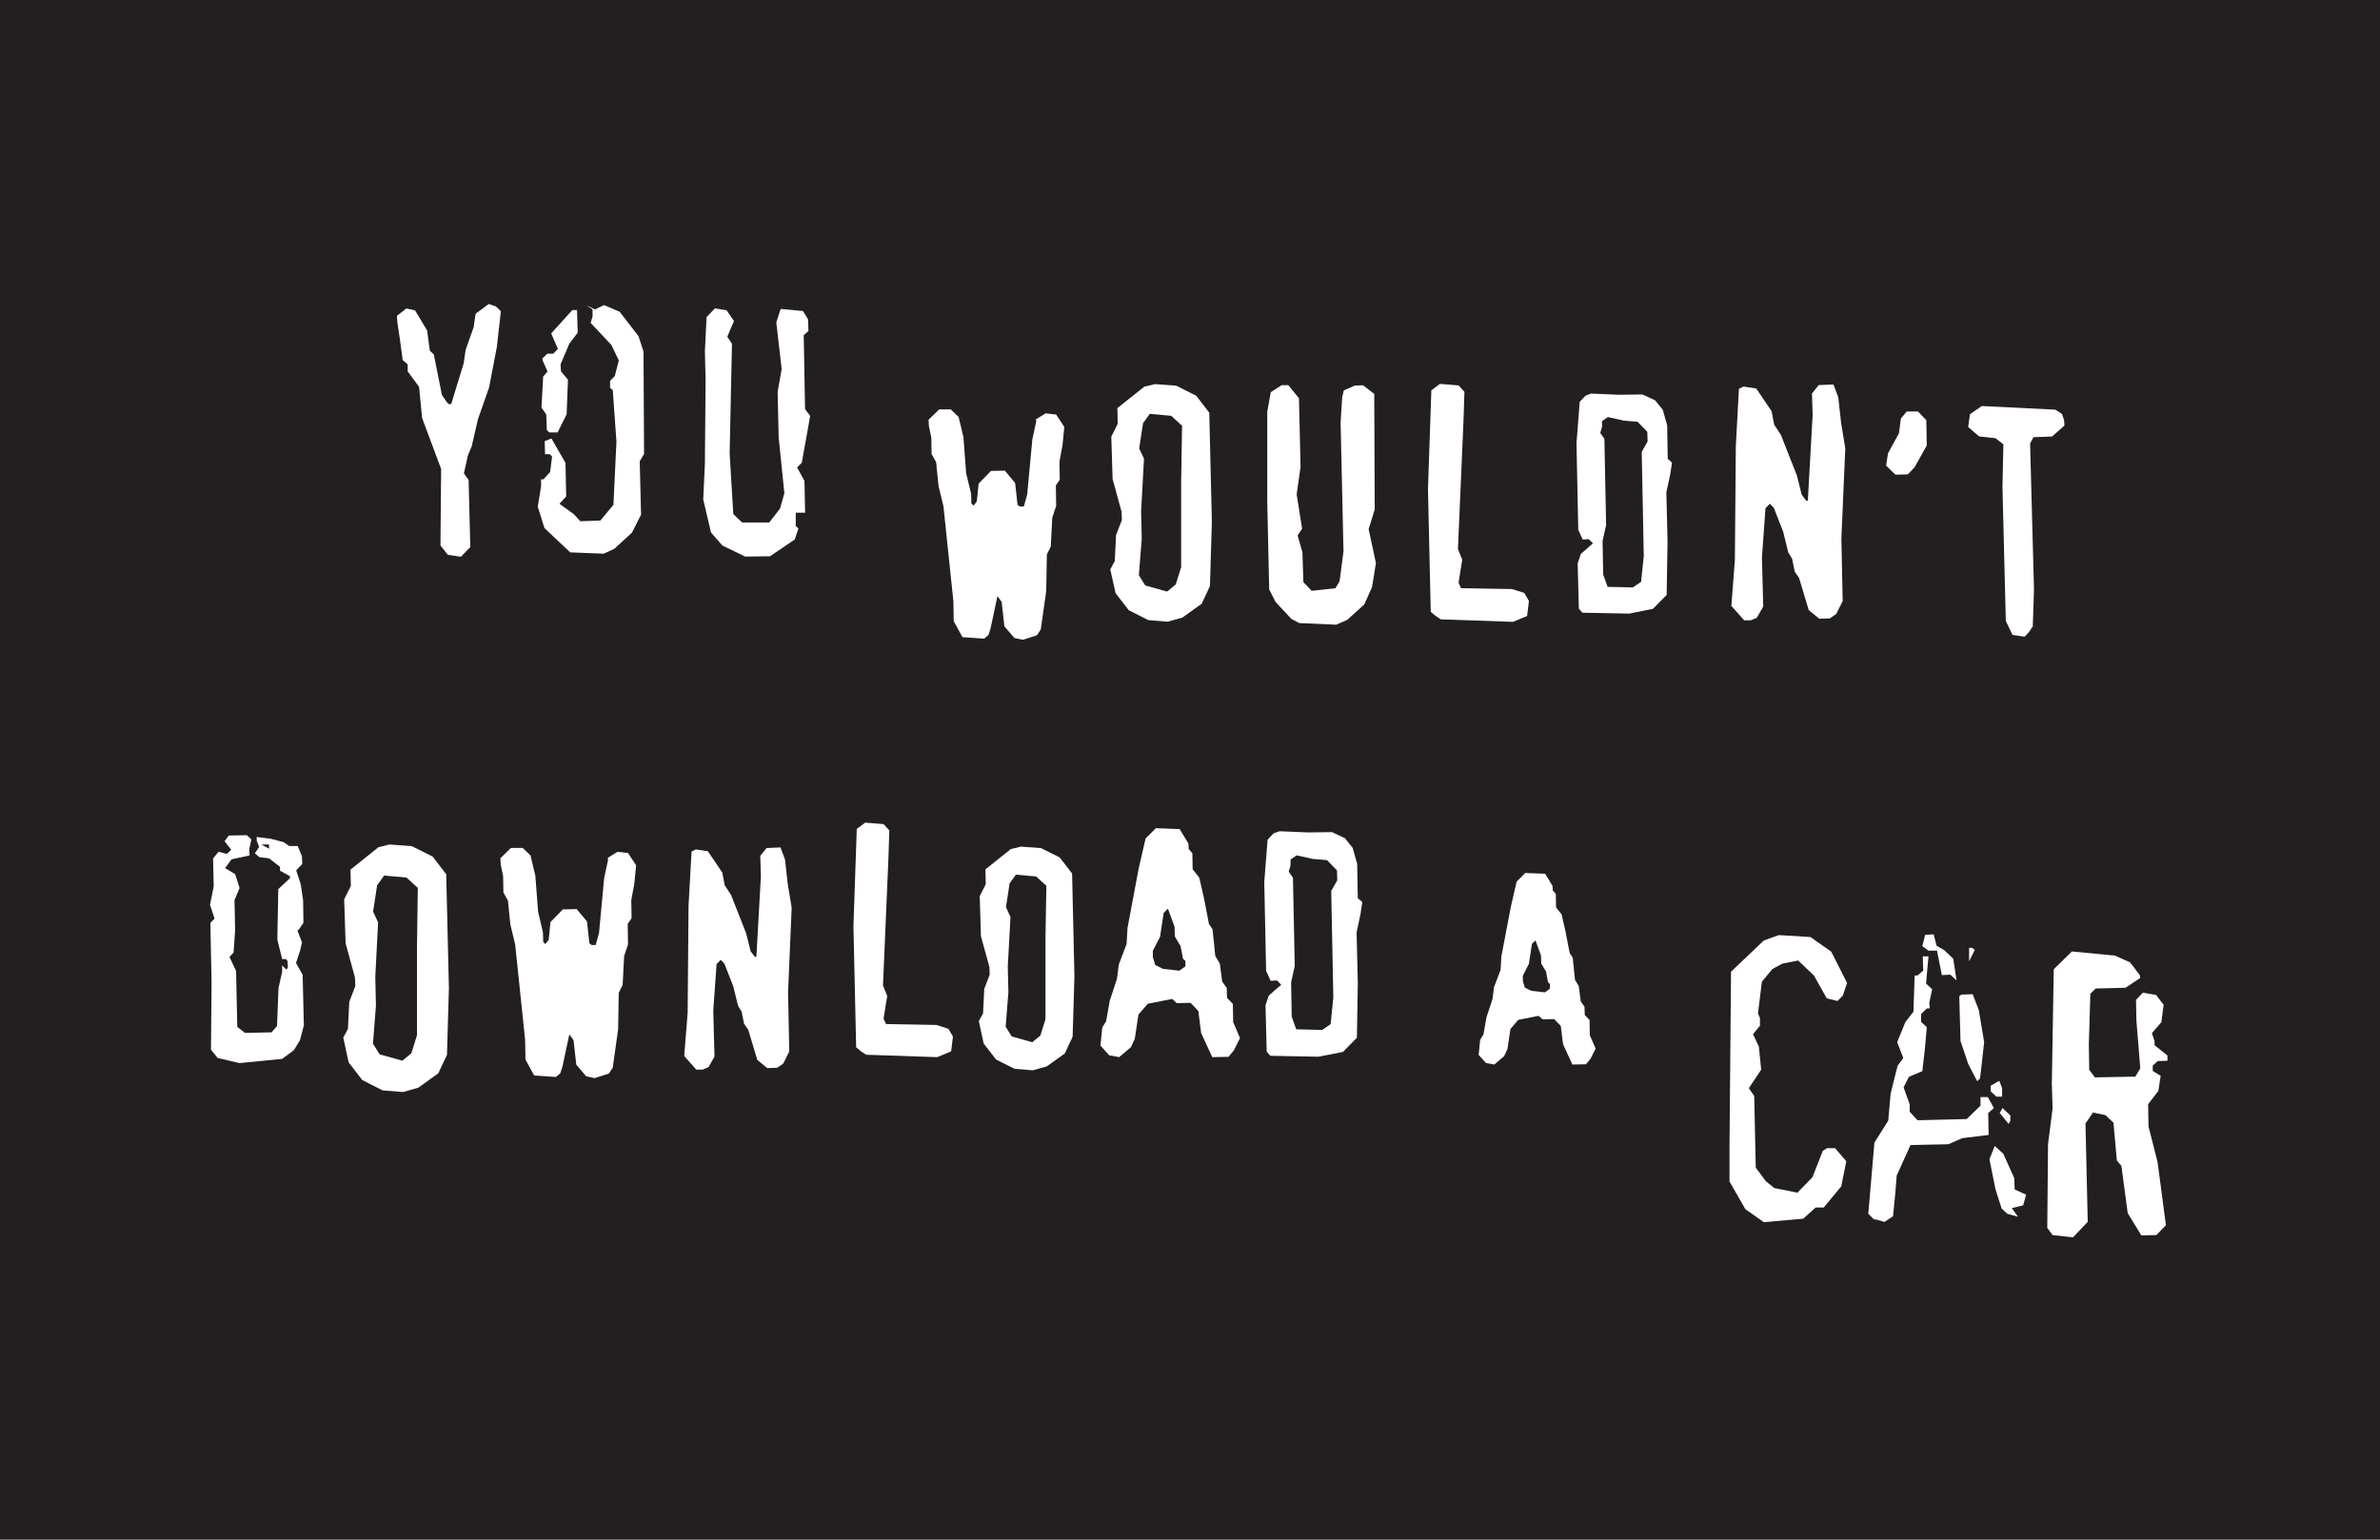 <svg xmlns="http://www.w3.org/2000/svg" viewBox="0 0 1224 792"><defs><style>.cls-1{fill:#231f20;}.cls-2{fill:#fff;}</style></defs><title>you-wouldnt-download-a-car-11x17</title><g id="Background"><rect class="cls-1" x="-18" y="-18" width="1260" height="828"/></g><g id="Text"><path class="cls-2" d="M257.59,160.05l-2.07,18.44-4,20.86-5.69,16.2-3.27,14.14-1.9,4.48-2.07,9.31,2.41,3.45.87,34.47-4.83,5-6.72-1-3.8-4.83.35-39.3L217.08,215l-1.55-16-5.86-7.93v-3.62l-2.58-2.24-1.38-10.34-1.38-9.31-.18-3.1,4.83-3.79,4.48,1L219.67,170l1.38,10.35,2.07,2.06,4.13,20.69,2.42,3.62,1.2,1.21,1.21-.17,6.38-20.86,1-6.9,4.14-11.72,1-6.9,6.73-5,3.62,1.2Z"/><path class="cls-2" d="M331.23,233.51,329,237.29l.69,27.47L325,274l-9,8.24-5.51,2.58-17.24-.69L280,271.64l-3.45-11,1.72-10.47v-3.6h1.21l3.45-3.79,1-7.93-1.21-1.21h-2.41l-.17-6.72,3.45-1.38,7.24,12.58.34,17.24-3.45,3.79,7.42,5.35,3.27,3.62,10.34-.35,6.73-8.1,1.55-32.58-1.9-26.37-1.38-1.21V195.9l2.42-2.41,2.07-8.1-3.8-7.93-10.69-11.38,1-3.28v-3.62l-3.28-2.24,4.49,2.24,4.65-2.24,8.1,3.44,9.66,12.53,2.58,7.9Zm-34.13-62.4-4.31,5.7-4.48,10.55.17,3.63,3.62,4.32-.69,17.8-4.65,9.34h-4.31l-1.21-1.21-.17-4.83-.17-3.27-2.42-3.45.87-16,2.24-2.59L279,185.21v-.86l2.42-2.41h3.1l2.41-2.43-3.45-8,10.86-12h2.42Z"/><path class="cls-2" d="M416.65,213.91l-1.21,6.9-3.1,17.24-2.41,2.41,3.79,6.9.34,16.37h-4.82v6.9l1.38,1.2-1.9,5.69L396,286.14l-12.75.17-11.72-5.68-5.87-6.71-4-17,.86-18.59.35-42.87-.35-14.8.86-17.56,4.31-4.48,6,1,3.79,5.51-3.45,8.09,2.41,3.61-1.2,56.46,1.89,31.15,4.49,4.3h14l5.52-7.08,2.24-7.94-2.93-28.83-.52-23.31L402,189.83l-2.76-24,2.24-6.9L413,160l2.59,4.31.17,6-2.42,2.07.69,38.1Z"/><path class="cls-2" d="M949.92,505.6l-2.18,6.54L945,514.91l-5.55-1.38-6.54-11.7-8.13-7.73-8.13,1.58-5.15,2.78L906.11,505l-2,16.26,1,2.38v4L901.55,532l3,6.35,1.19,11.89-6.34,9.52,2.77,4,.79,36.87,5.16,6.94,4.36,3.57,11.89,2.38,7.74-7.93L937.43,592l2.18-1.39h4.17l5.74,6.74-2.58,12.89-9,10.9h-4.18l-6.37,5.75-20.28,1.79L897.61,622l-8.16-14.27V590.25l.79-90.4,16.86-16.06,7.73-2.78,16.26,1,10.7,7.54Z"/><path class="cls-2" d="M1025.44,570l-2.93,2.51.21,11.3-13.59,1.67L1002,588.6l-19.45.41-7.11,15.69-.63,8.16-1.25,12.76-4.39,2.93-4.4-1.26h-1l-2.93-2.93,3.14-36.6,7.11-11.3,1.25-14,3.56-14.22,2.93-4-3.14-8.15,4.18-10.25,4.19-5.44.62-18.62h1.47l2.93-2.51-.21-7.32h2.92l-1.25,14,3.14,2.92-1.47,6.91.21,2.92h-1.46L988,521.66v4l2.93,2.72-1,11.29L988.63,551l-6.9,2.92L979,559.31l3.13,8.79v3.76l4,4.4,25.31-.63,7.11-6.9v-4.4h3.76ZM1006.2,504.3l-3.14-2.93-4.39.21L996.16,489h-4.4l-3.13-2.3,1.46-5.85,4.39-.21,1.47,5.85,4,2.3,4.6,4.4Zm14.22,31.8-2.09,18.61-1.47,1.47-4.6-8.79-4-11.92-.63-23,1.05-.84,5.85-.21,3.14,8.16Zm-4.81-47.48-2.93,5.85v-6.9h1.47ZM1042,614.53,1040.5,620l-5.86,1.47,3.14,4.39-5.44-1.47-2.93-2.71-3.13-9.84-3.14-15.47,2.72-6.91,4.39,4L1035.9,606l.21,5.85Zm-12.34-50.41h-2.92l-2.93-2.72v-2.92l4.39-2.51,1.46,3.76Zm4.19,12.55-.84,1.47-4.6-5.65,1.46-2.51,4,3.77Z"/><path class="cls-2" d="M1114.7,545.64l-5.06.19-2.52,2.34v2.72l4.08,2.53L1110,561.2l-5.25,6.8.2,11.48,4.66,18.28,4.28,32.48-4.86,5.06-7.78.19-7-11.47L1091,599.71l-2.33-2.73-1.75-19.45-4.09-3.89-6.41-1.36-3.89,5.64,1.16,50.57-7.58,8-10.5-1.17-2.73-3.7.39-43,2.34-18.48-.39-12.64,1-58.93,9.33-9.14,22.18,2.14,7.78,3.5,5,6.61.2,1.36-7.59,5.06-15.36.39-2.73,2.72-.77,25.87.19,13.23,2.92,3.89,20.81-.39,2.53-4.28-2-24.7-.19-10.51,3.5-3.69,6.81,1.17,3.89,5.05-1.17,8.95-4.86,5.64,1.36,4.08v2.14l6.61,5.25Z"/><path class="cls-2" d="M623.25,268.49l-1,33L618,310.57l-9.89,7.09-7.58,2.15-10-.83-10.05-5.11-6.76-8.75L571,292.91l2.31-4.29.66-13.36,3-7.76-.17-4.29-4.61-16.83-.66-21.78,3.29-6.6-.16-8.09,13.84-11,5.44-1.32,11,.82,10.22,5.12,6.75,8.75ZM607.92,219l-5.6-5.11-11-1-3.46,4.78-2,13,2.48,5.27-1.49,27,.33,14.17-1.48,18.78,3.3,5.28,11.2,3.13,4.45-3.63,2.8-8.9v-44Z"/><path class="cls-2" d="M707.62,289.66l-2,12.37-4,8.91-8.77,7.92-5.63,2.48-19-.83-4.08-2.14L656,309.64l-3.27-6.43-1-45.15v-46.3l1.81-10,5.6-3.63h3.46l5.44,6.76.82,35.26-2,14.17,2.8,17.63-2.31,3.46,2.47,8.74.5,15.32,4.28,4.45,12.19-1.32,2.15-3.63,2-15.35-1.48-66.34.82-13,.83-3.47,5.6-2.47,4.29-.17,5.76,4.46L707,262.1l-3.13,10.07Z"/><path class="cls-2" d="M786.31,309.15l-.94,7.72-7.24,3L741,318.6l-2.83-1.89-2.36-2-1.42-63.26,1.73-50.67,4.41-3.31,9.6.79,3,3.31-.47,14.63L749.8,282.4l2.21,5.51-1.89,11.8,1.26,2.84,26.28.47,6.29,2Z"/><path class="cls-2" d="M859.89,238l-.91,6-2,9.23.61,25.27-.45,27.53-7,7.11L838,315.63l-24.2-.45-1.82-2.12-.6-23.3,1.66-4.84,6.2-5.44-2.12-2.12-3.17.15-2.27-5-.91-44.63,1.66-21.18,3-3.18,2.87-1.06,14.38.61,12-.16,6.5,3,3.94,4.84,2.27,8,.3,17.25Zm-12.56-10.89-.15-5-5-5.15-7.11-.6-8.17-1.82-3,2.12v2.88l-.91,3.17,2.12,3L826,270.1l-1.82,8.17.31,17.24,2.27,6.36,13,.3,4.23-2.88L845.37,286l-1.06-53.55Z"/><path class="cls-2" d="M949,230.61l-2,46.3.66,32.3-3.3,6.59-3.29,2.3-5.44.17-5.44-4.45-4.94-16.48L923,294.05l-1.32-6.59-2-3.3-2.64-10.71-4.78-12.19-2-2.15-2.3,2.31-1.82,25.38.66,25.21-3.29,5.76-3.13,1.32H897l-6.59-7.41,1.81-23.57.49-58.66L894.31,200l2.31-1.16,6.59,1,7.91,11.7,1.32,6.92,3.46,5.28,8.24,20.92,2.47,9.89,2.3,3h.83l2.47-44.17-.33-11,3.46-4.28,7.58-.33,2.47,6.59,1.49,13.35Z"/><path class="cls-2" d="M990.92,229.14l-6.27,11.21L981.19,244l-6.42.17L970,239.52l1-6.42,5.6-10.22,1-7.58,3-3.62h5.77l4.29,4.45Z"/><path class="cls-2" d="M1061.7,218.94l-6.4,5.62-9.53.31-1.72,3.28,2,75.13-.62,18.9-2,3-2.19,2.34-6.24-.94-3.44-7.18-1.72-69,.47-21.86-4.06-3.13-8.44-.94-5.62-4.84.94-6.56,6.09-4.21,37.8,1.87,3.43,2.19,1.1,3.28Z"/><path class="cls-2" d="M156.27,527.47l-2,7.6-3.1,5.11-6.05,4.5-22,2.17-11.17-2.63L108.5,540l.31-34.28-.62-31,2.17-2.17L108,465.43,109.9,456l-.31-14.43,2.79-3.41,4.34,1.09,2.17-2.17-3.41-4.35,2.17-2.94,9.31-.16,2.32,2.17-1.08,5,.15,3.25-9.3,2-3.26,4.5,5.12,3.1,2.32,7.13L120.6,463l.31,15.51-.78,11.47L118,492.26l3.41,7.13.62,28.85,4,3.1,13.64-.31,2.8-3.25.77-19.55,1.86-8.37V496.6l2.17,2.17.78-1.08-.16-3.26-.77-1.08h-2l-2.48-9.93.47-26.06,6-5.58v-1.09L144,447.9v-2l-5.59-4.35-5-.62-2.33-2,2.18-3.26-1.25-3.26v-1.86l7.29.93,6.52,1.71,2.94,2h4.35l2.17,5.27.15,4-3.1,3.26,2.33,7.13,1.24,8.38.15,11.47-2,2.95L153,478.77l2.33,6.05-1.09,4.49-2,6.05,3.41,6.05Zm-17.84-90.89-.15-2.17H134.4Z"/><path class="cls-2" d="M230.87,508.3l-1,34.37-4.46,9.45-10.29,7.39-7.9,2.23-10.47-.86-10.46-5.32-7-9.11-2.75-12.72,2.41-4.47.68-13.91,3.09-8.08-.17-4.47-4.8-17.53L177,462.59l3.43-6.87-.17-8.42,14.41-11.52,5.67-1.37,11.5.86,10.64,5.33,7,9.1Zm-16-51.58-5.83-5.32-11.5-1-3.6,5-2.06,13.55,2.57,5.49L193,502.54l.34,14.76-1.54,19.56,3.43,5.49,11.67,3.26,4.63-3.77,2.92-9.27V486.75Z"/><path class="cls-2" d="M327.15,445.11l-.93,9.46L324.66,463l.16,9.3-2,2.95.16,10.55-2,6-.77,14.89-2,4-.31,18.76-2.79,19.85-2,2.95-7.29,2.33-4.34-.93-5.12-6-1.39-12.56-2.17-3-3.57,16.75-1.09,3.26L285.89,554l-11.17-.78L270.23,545l-.16-10.08-5.12-49-2.48-10.39-1.24-12.25-2.33-4.19-.15-8.38-1.24-6-.16-3.26,5.43-5.27h6.05l4,3.87,2.49,10.39L276.74,469l2.48,10.54.16,5,1.08,1.09,1.71-2.17.93-9.15,6.36-6.52,7.13-.15,5.28,6.36,1.24,11.16,1.08.94h2.17l1.71-6.21,2.64-28.23,2-9.3-.15-1.09,5-3.1,5.43.62Z"/><path class="cls-2" d="M547.35,219.61l-.93,9.46-1.55,8.38.15,9.3-2,2.95.15,10.54-2,6.05-.78,14.89-2,4L538.05,304l-2.8,19.85-2,2.95L526,329.11l-4.34-.94-5.12-6-1.4-12.57-2.17-2.94-3.57,16.75-1.08,3.25-2.17,1.86-11.17-.77-4.5-8.22-.15-10.08-5.12-49L482.68,250l-1.24-12.26-2.33-4.18-.15-8.38-1.25-6.05-.15-3.25,5.43-5.28H489l4,3.88,2.48,10.39,1.4,18.61L499.43,254l.15,5,1.09,1.09,1.7-2.17.93-9.15,6.36-6.52,7.14-.15,5.27,6.36,1.24,11.16,1.09.93h2.17l1.7-6.2,2.64-28.23,2-9.3-.16-1.09,5-3.1,5.42.62Z"/><path class="cls-2" d="M407.15,466.9l-1.86,43.58.62,30.4-3.1,6.21-3.1,2.17-5.12.15-5.12-4.19-4.65-15.51-2.17-3.1-1.24-6.2-1.86-3.1-2.48-10.08-4.5-11.48-1.86-2-2.18,2.17-1.7,23.89.62,23.73-3.1,5.43-3,1.24h-3.26l-6.2-7L353.65,521l.46-55.21,1.55-27.77,2.17-1.08,6.21.93,7.44,11,1.24,6.52,3.26,5,7.75,19.69,2.33,9.31,2.17,2.79H389l2.32-41.56L391,440.23l3.26-4,7.13-.31,2.33,6.21,1.4,12.56Z"/><path class="cls-2" d="M490.09,533.2l-.93,7.6-7.13,3-36.6-1.24-2.8-1.86-2.32-2-1.4-62.35,1.71-49.94,4.34-3.25,9.46.77,2.95,3.26-.47,14.42-2.79,65.3,2.17,5.43-1.86,11.63,1.24,2.79,25.9.47,6.21,2Z"/><path class="cls-2" d="M552.56,502.27l-.93,31.06-4,8.55-9.31,6.68-7.13,2-9.46-.78L512.24,545l-6.36-8.23-2.48-11.49,2.17-4,.62-12.58,2.79-7.3-.15-4-4.35-15.83L503.86,461l3.1-6.21-.15-7.61,13-10.4L525,435.5l10.39.77,9.61,4.82,6.36,8.23Zm-14.42-46.61-5.27-4.81-10.4-.93-3.25,4.5-1.86,12.25,2.32,5-1.39,25.44.31,13.34-1.4,17.68,3.1,5,10.55,3,4.19-3.42,2.63-8.37V482.8Z"/><path class="cls-2" d="M637.71,534l-3.1,6.21-2.79,3.42-8.38.15-5.74-12.48-1.39-11.22-4-4.22-7.13.16-2.33-2.17-12.56,2.48-4.81,5.58-1.86,12.41-2,4.34-6.05,5.12-5.12-.93-4.5-5,.93-9.31,2-3.26,1.86-10.54,3.72-11.32.93-7.29,4-10.55.47-8.22,5.74-30.55,3.57-15.51,5.27-5.28,12.25.47,4.5,7.45.15,2.8,1.87,2.17.15,8.23,3.41,4.35,2.33,10.1,2.64,13.67,1.86,2.79L625,491.73l2.33,3.88,1.24,9.32,2.33,3.26.15,5.12,3,3.11.15,9.32Zm-28.07-36.9v-2.79l-1.24-1.09-1.24-6.51-2.95-5-.16-5-3.41-9.31-2.17,2.18-1.86,12.25-3.72,7.29v3.26l1.24,4,4,2,8.38.93Z"/><path class="cls-2" d="M820.61,539.4,818,544.6l-2.34,2.86-7,.13-4.8-10.45-1.17-9.39-3.37-3.53-6,.13-2-1.81-10.51,2.07-4,4.68-1.56,10.38-1.69,3.63-5.06,4.29-4.28-.78-3.77-4.16.78-7.78,1.69-2.73,1.56-8.82,3.11-9.48.78-6.1,3.37-8.83.39-6.87L777,466.47l3-13,4.41-4.41,10.26.39,3.76,6.23.13,2.34,1.56,1.82.13,6.89,2.85,3.64,1.95,8.45,2.21,11.43,1.55,2.34L810,504.05l1.95,3.25,1,7.8,1.94,2.73.13,4.28,2.47,2.6.13,7.8Zm-23.49-30.88v-2.34l-1-.91-1-5.45-2.47-4.15-.13-4.15-2.85-7.79-1.82,1.82-1.56,10.25-3.11,6.1v2.73l1,3.37,3.38,1.69,7,.78Z"/><path class="cls-2" d="M700.61,464l-.93,6.21-2,9.46.62,25.9-.46,28.22-7.14,7.29-12.56,2.49-24.81-.47L651.45,541l-.62-23.89,1.7-5,6.36-5.58-2.17-2.17-3.26.15-2.32-5.12-.94-45.75,1.71-21.71,3.1-3.26,3-1.08,14.73.62,12.26-.16,6.66,3.1,4,5,2.32,8.22.31,17.68Zm-12.87-11.16-.16-5.12-5.12-5.28-7.28-.62L666.8,440l-3.1,2.17v2.95l-.93,3.26,2.17,3.1.93,45.44L664,505.29l.31,17.68,2.32,6.51,13.34.31,4.35-2.94,1.39-13.65-1.08-54.91Z"/></g></svg>